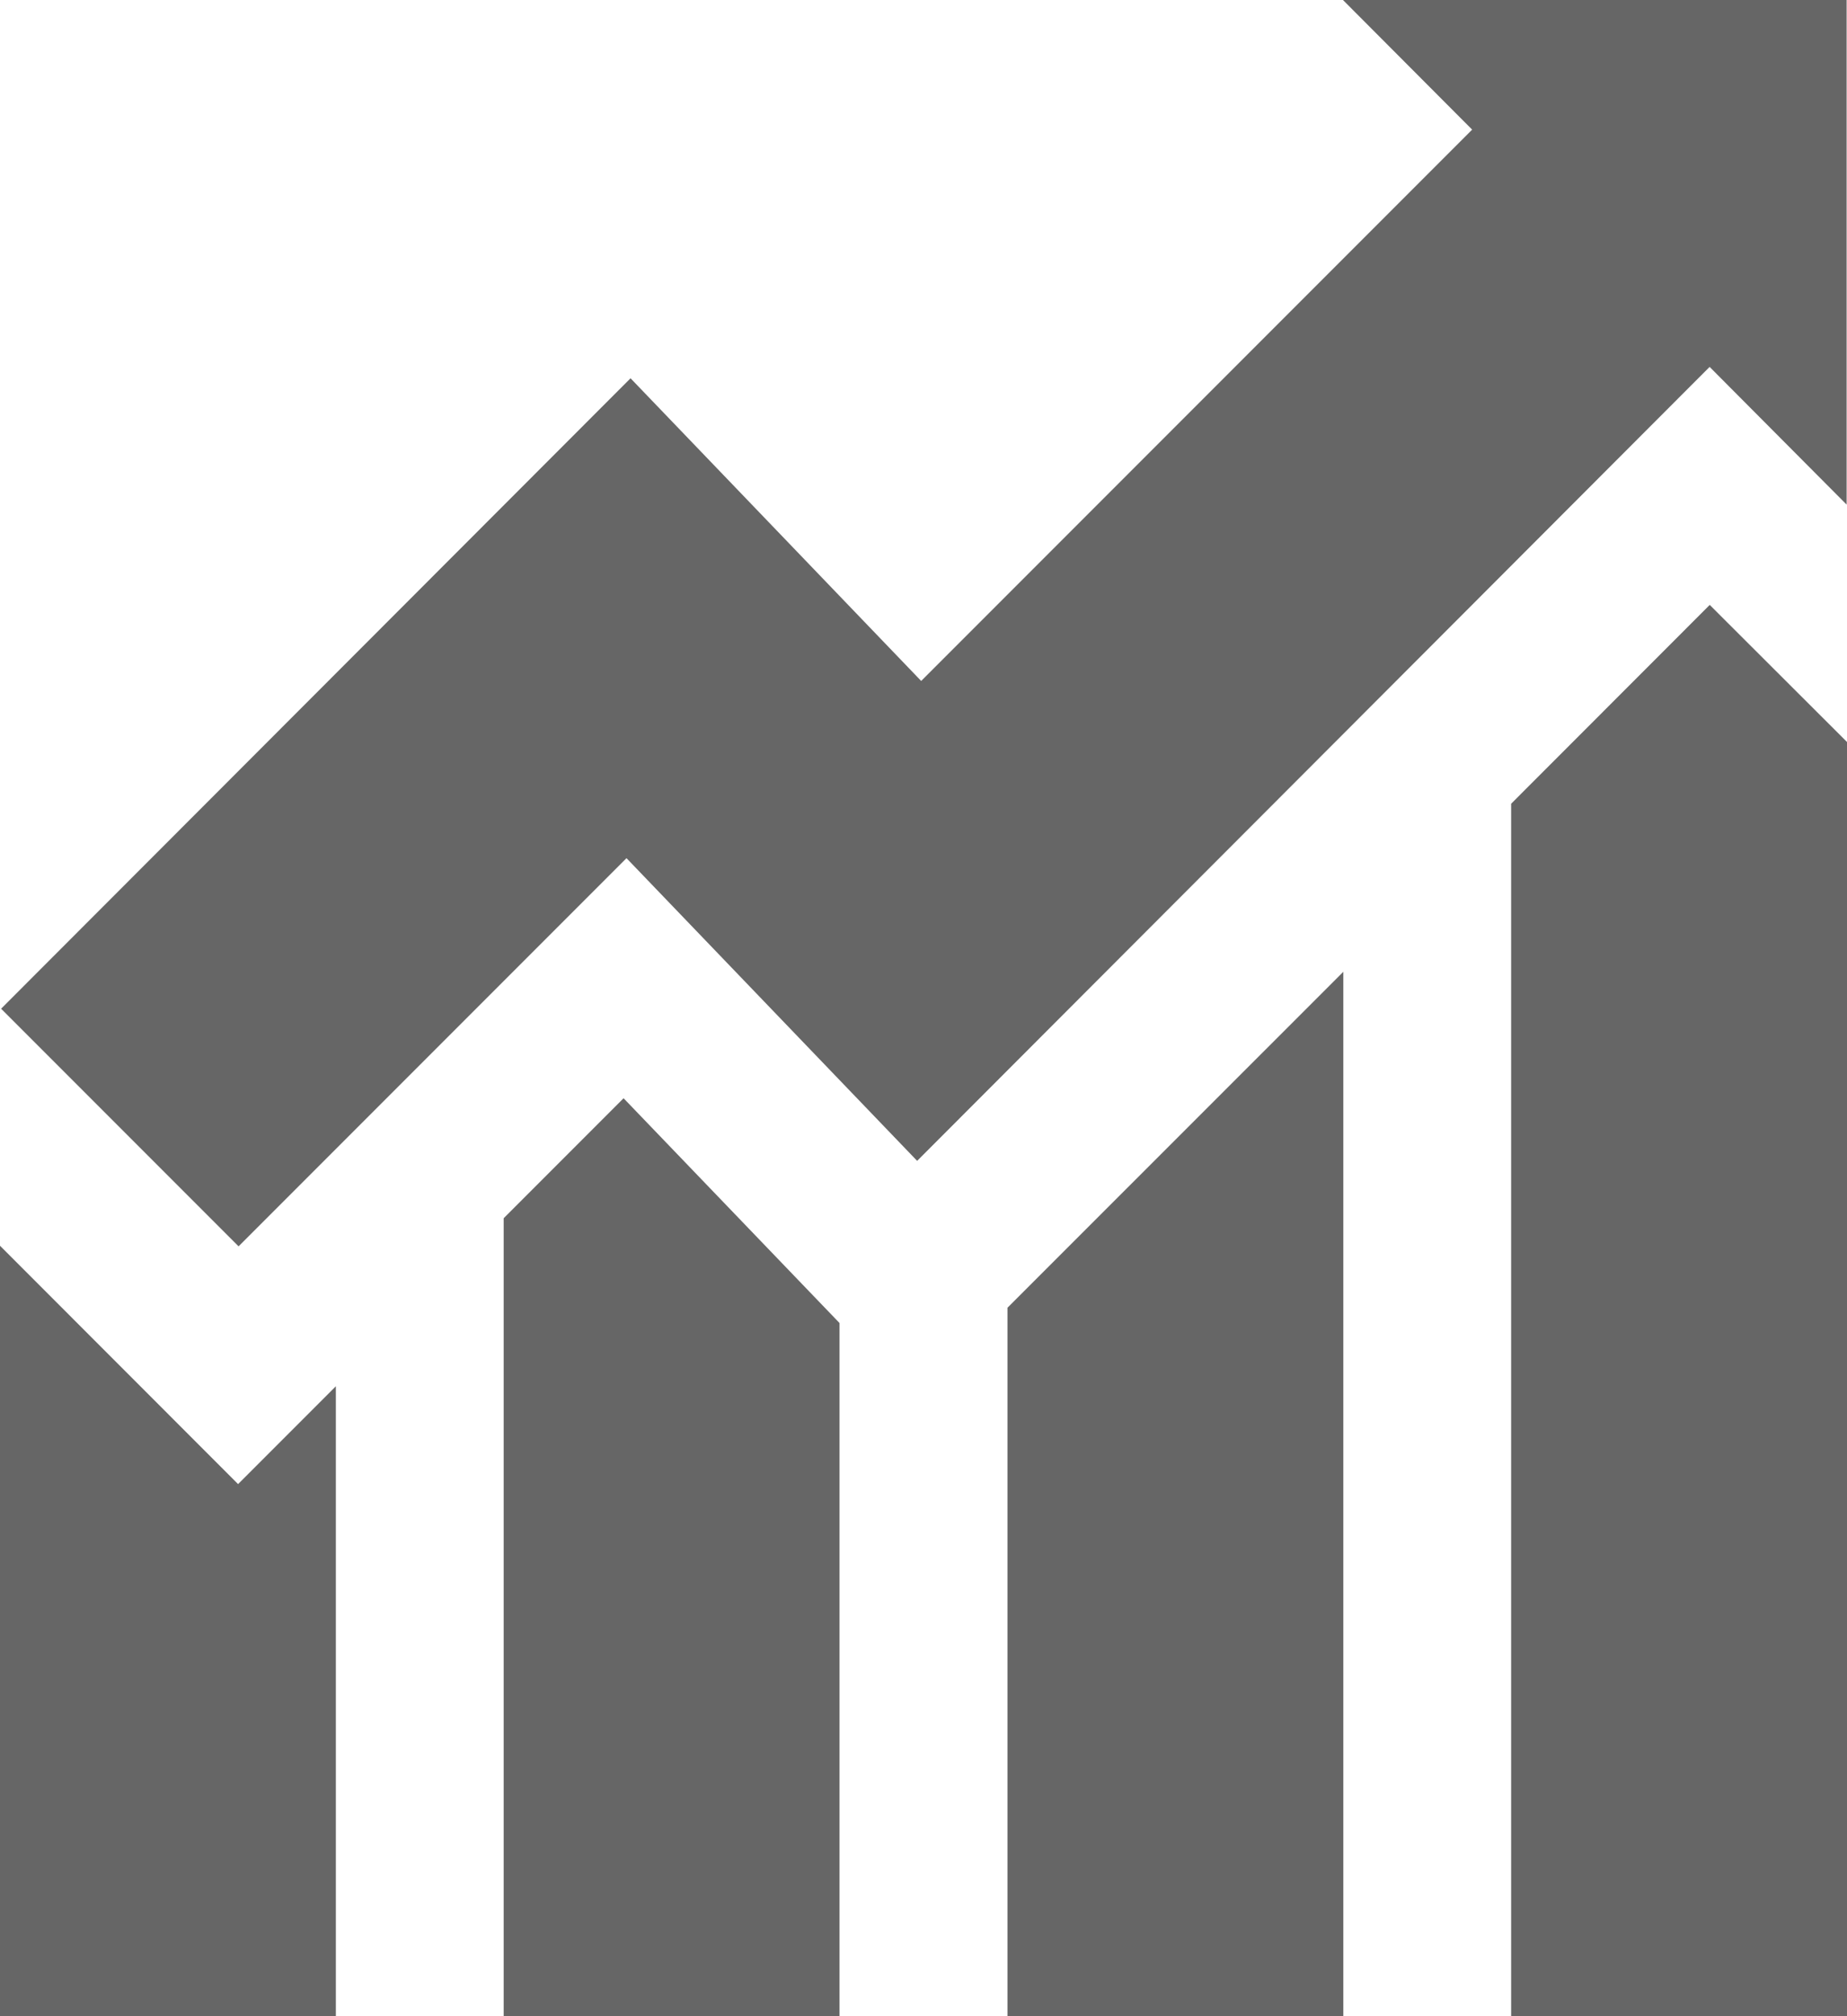 <svg xmlns="http://www.w3.org/2000/svg" width="15.112" height="16.486" viewBox="0 0 15.112 16.486"><defs><style>.a{fill:#666;}</style></defs><g transform="translate(-12 -12)"><path class="a" d="M13.948,191.89,12,189.941v6.3h2.748V191.09Z" transform="translate(0 -167.755)"/><path class="a" d="M84.981,168.874l-.981.981v6.525h2.748v-5.668Z" transform="translate(-67.879 -147.894)"/><path class="a" d="M156,153.553v5.793h2.748v-8.54Z" transform="translate(-135.757 -130.86)"/><path class="a" d="M229.777,98.566l-.152-.152L228,100.04v9.914h2.748V99.535Z" transform="translate(-203.636 -81.468)"/><path class="a" d="M27.2,12l-4.121,0,1.057,1.06-4.508,4.508-2.378-2.475L12.1,20.248l1.943,1.943,3.174-3.174,2.378,2.475L26.079,15,27.2,16.126Z" transform="translate(-0.091)"/></g></svg>